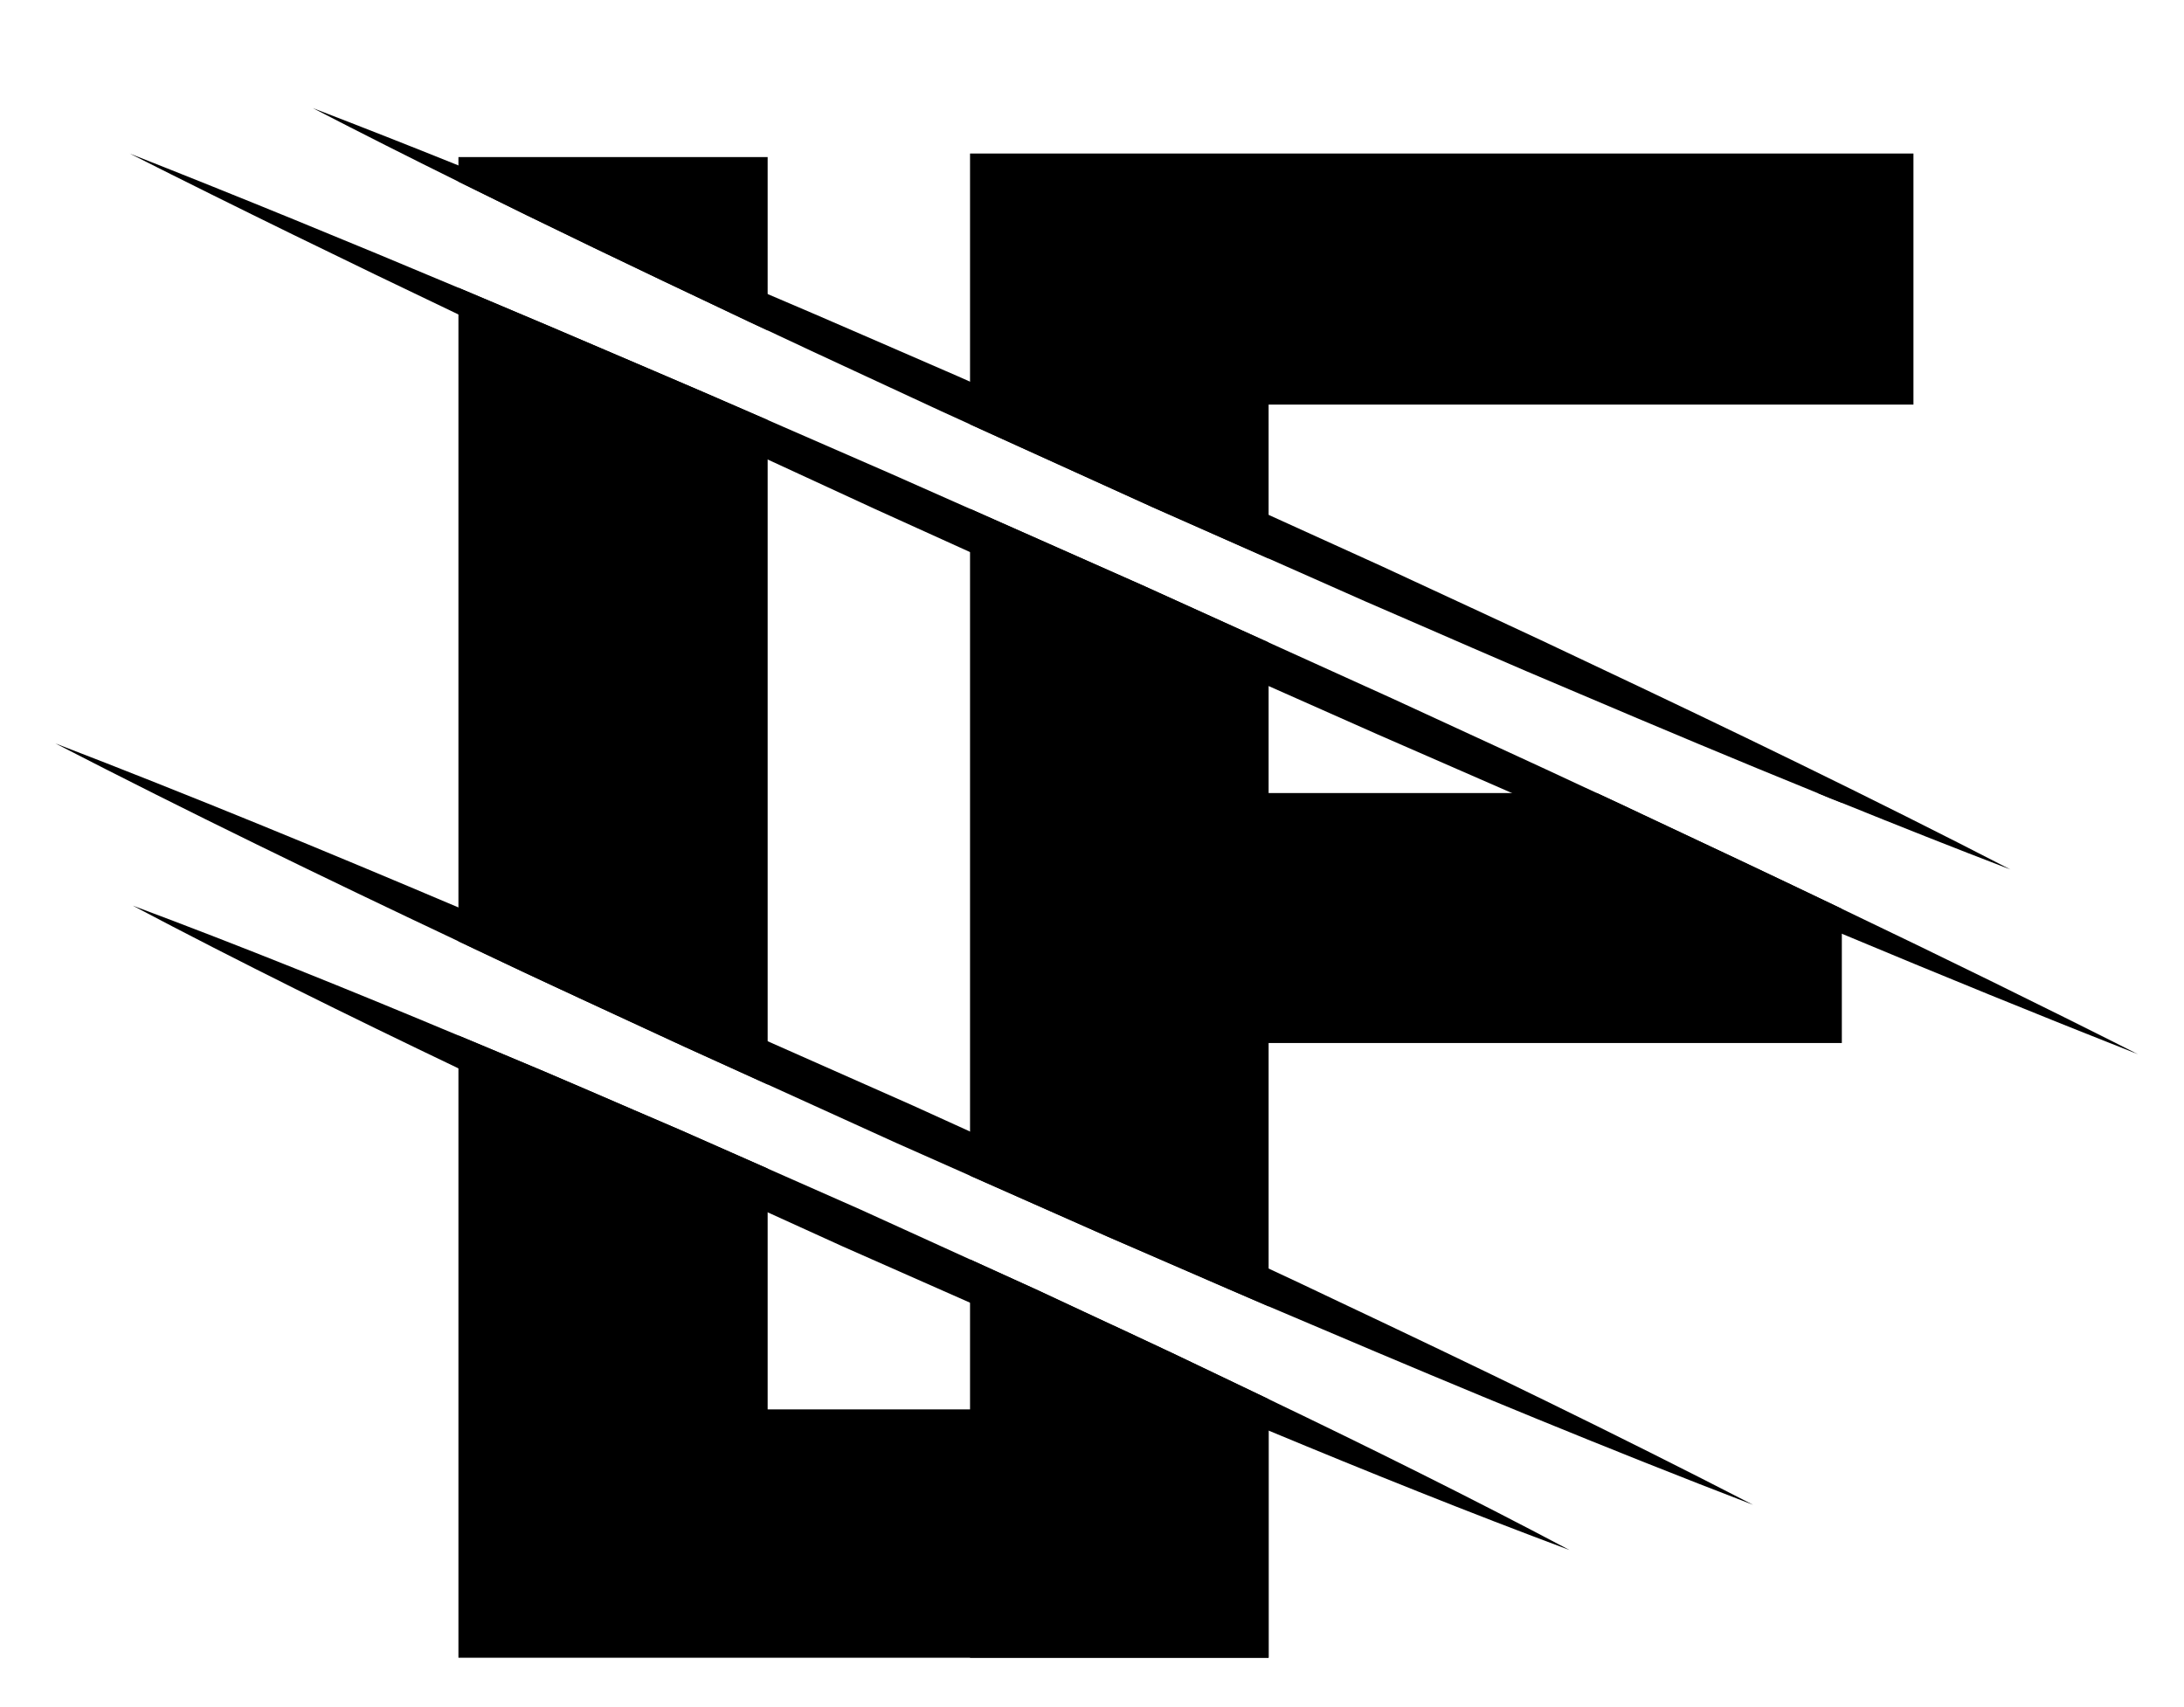 <?xml version="1.0" encoding="utf-8"?>
<!-- Generator: Adobe Illustrator 25.2.0, SVG Export Plug-In . SVG Version: 6.00 Build 0)  -->
<svg version="1.1" id="Layer_1" xmlns="http://www.w3.org/2000/svg" xmlns:xlink="http://www.w3.org/1999/xlink" x="0px" y="0px"
	 viewBox="0 0 266.55 208.34" style="enable-background:new 0 0 266.55 208.34;" xml:space="preserve">
<g>
	<path d="M55.95,19.17v3c11.02,5.47,22.11,10.78,33.22,16.03c1.5,0.72,3.01,1.43,4.52,2.13V19.17H55.95z M93.69,172.01v-29.39
		l-10.76-4.75c-7.37-3.15-14.69-6.38-22.1-9.45c-1.63-0.68-3.25-1.37-4.88-2.04v75.94h98.88v-30.31H93.69z M77.91,44.45
		c-7.31-3.14-14.63-6.25-21.96-9.33v79.76c0.6,0.29,1.21,0.58,1.81,0.86c8.53,4.08,17.15,8,25.73,11.99l10.2,4.63v-81.1
		C88.44,48.97,83.18,46.69,77.91,44.45z"/>
</g>
<g>
	<path d="M118.39,18.74v33.05l22.36,10.15l14.08,6.23V49.38h78.7V18.74H118.39z M148.52,167.74c-7.21-3.49-14.5-6.81-21.75-10.22
		l-8.38-3.81v48.61h36.44v-31.56C152.73,169.75,150.62,168.74,148.52,167.74z M194.89,96.79h-40.06V78.41l-15.42-6.99l-21.02-9.32
		v81.39l16.89,7.48c6.52,2.81,13.02,5.67,19.55,8.47V127.3h69.96v-16.38c-8.09-3.88-16.2-7.71-24.33-11.52
		C198.61,98.52,196.75,97.65,194.89,96.79z M221.83,96.79c0.98,0.41,1.97,0.81,2.96,1.2v-1.2H221.83z"/>
</g>
<path d="M260.94,128.67c-12.11-4.77-24.15-9.69-36.15-14.71c-8.66-3.63-17.3-7.3-25.92-11c-4.79-2.03-9.57-4.09-14.34-6.17
	c-5.49-2.39-10.97-4.8-16.47-7.19l-13.23-5.87l-17.47-7.75l-18.97-8.6l-11.61-5.26c-4.36-2.02-8.73-4.03-13.09-6.04
	c-5.8-2.67-11.6-5.35-17.37-8.09c-6.8-3.18-13.59-6.38-20.37-9.61c-13.44-6.41-26.82-12.93-40.12-19.64
	c13.45,5.3,26.81,10.78,40.12,16.38c7.33,3.08,14.65,6.19,21.96,9.33c5.27,2.24,10.53,4.52,15.78,6.81
	c5.01,2.18,10.01,4.37,15.02,6.55l9.68,4.29l21.02,9.32l15.42,6.99l15.16,6.87c8.3,3.85,16.62,7.63,24.9,11.51
	c1.86,0.86,3.72,1.73,5.57,2.61c8.13,3.81,16.24,7.64,24.33,11.52C236.89,116.71,248.95,122.61,260.94,128.67z"/>
<path d="M245.37,106.12c-6.89-2.64-13.75-5.36-20.58-8.13c-0.99-0.39-1.98-0.79-2.96-1.2c-9.73-3.95-19.4-8.01-29.06-12.12
	c-8.73-3.66-17.38-7.49-26.07-11.24l-11.87-5.26l-14.08-6.23l-22.36-10.15l-3.49-1.59c-7.07-3.3-14.16-6.54-21.21-9.87
	c-1.51-0.7-3.02-1.41-4.52-2.13c-11.11-5.25-22.2-10.56-33.22-16.03c-5.95-2.94-11.88-5.93-17.78-8.98c5.95,2.29,11.88,4.62,17.78,7
	c11.66,4.69,23.26,9.54,34.81,14.46c0.98,0.41,1.95,0.82,2.93,1.24c7.74,3.28,15.43,6.67,23.14,10l1.56,0.69l24.4,10.8l12.04,5.46
	l13.81,6.27c8.58,4,17.19,7.92,25.73,12C211.49,89.19,228.53,97.43,245.37,106.12z"/>
<path d="M191.56,189.18c-12.36-4.61-24.57-9.52-36.73-14.58c-2.07-0.85-4.14-1.72-6.21-2.59c-0.57-0.23-1.13-0.47-1.7-0.71
	c-7.4-3.07-14.72-6.31-22.09-9.46l-6.44-2.85l-15.53-6.86l-9.17-4.17l-12.7-5.78c-7.25-3.4-14.53-6.73-21.75-10.22
	c-1.1-0.52-2.19-1.05-3.29-1.57c-13.35-6.38-26.64-12.93-39.75-19.86c13.38,4.99,26.6,10.34,39.75,15.85
	c1.63,0.67,3.25,1.36,4.88,2.04c7.41,3.07,14.73,6.3,22.1,9.45l10.76,4.75l11.21,4.95l13.49,6.14l8.38,3.81
	c7.25,3.41,14.54,6.73,21.75,10.22c2.1,1,4.21,2.01,6.31,3.02C167.17,176.68,179.44,182.76,191.56,189.18z"/>
<path d="M213.96,183.66c-17.7-6.8-35.19-14.04-52.6-21.45c-2.18-0.92-4.36-1.84-6.53-2.77c-6.53-2.8-13.03-5.66-19.55-8.47
	l-16.89-7.48l-9.06-4.02l-15.64-7.11l-10.2-4.63c-8.58-3.99-17.2-7.91-25.73-11.99c-0.6-0.28-1.21-0.57-1.81-0.86
	C39.44,107.08,23,99.11,6.75,90.73c16.54,6.36,32.91,13.11,49.2,20.02c1.14,0.48,2.27,0.96,3.4,1.44
	c8.72,3.66,17.38,7.49,26.07,11.23l8.27,3.66l17.68,7.83l7.02,3.19l18.83,8.55c5.87,2.74,11.75,5.43,17.61,8.17
	c2.71,1.26,5.42,2.54,8.12,3.83C180.07,166.73,197.11,174.97,213.96,183.66z"/>
</svg>

